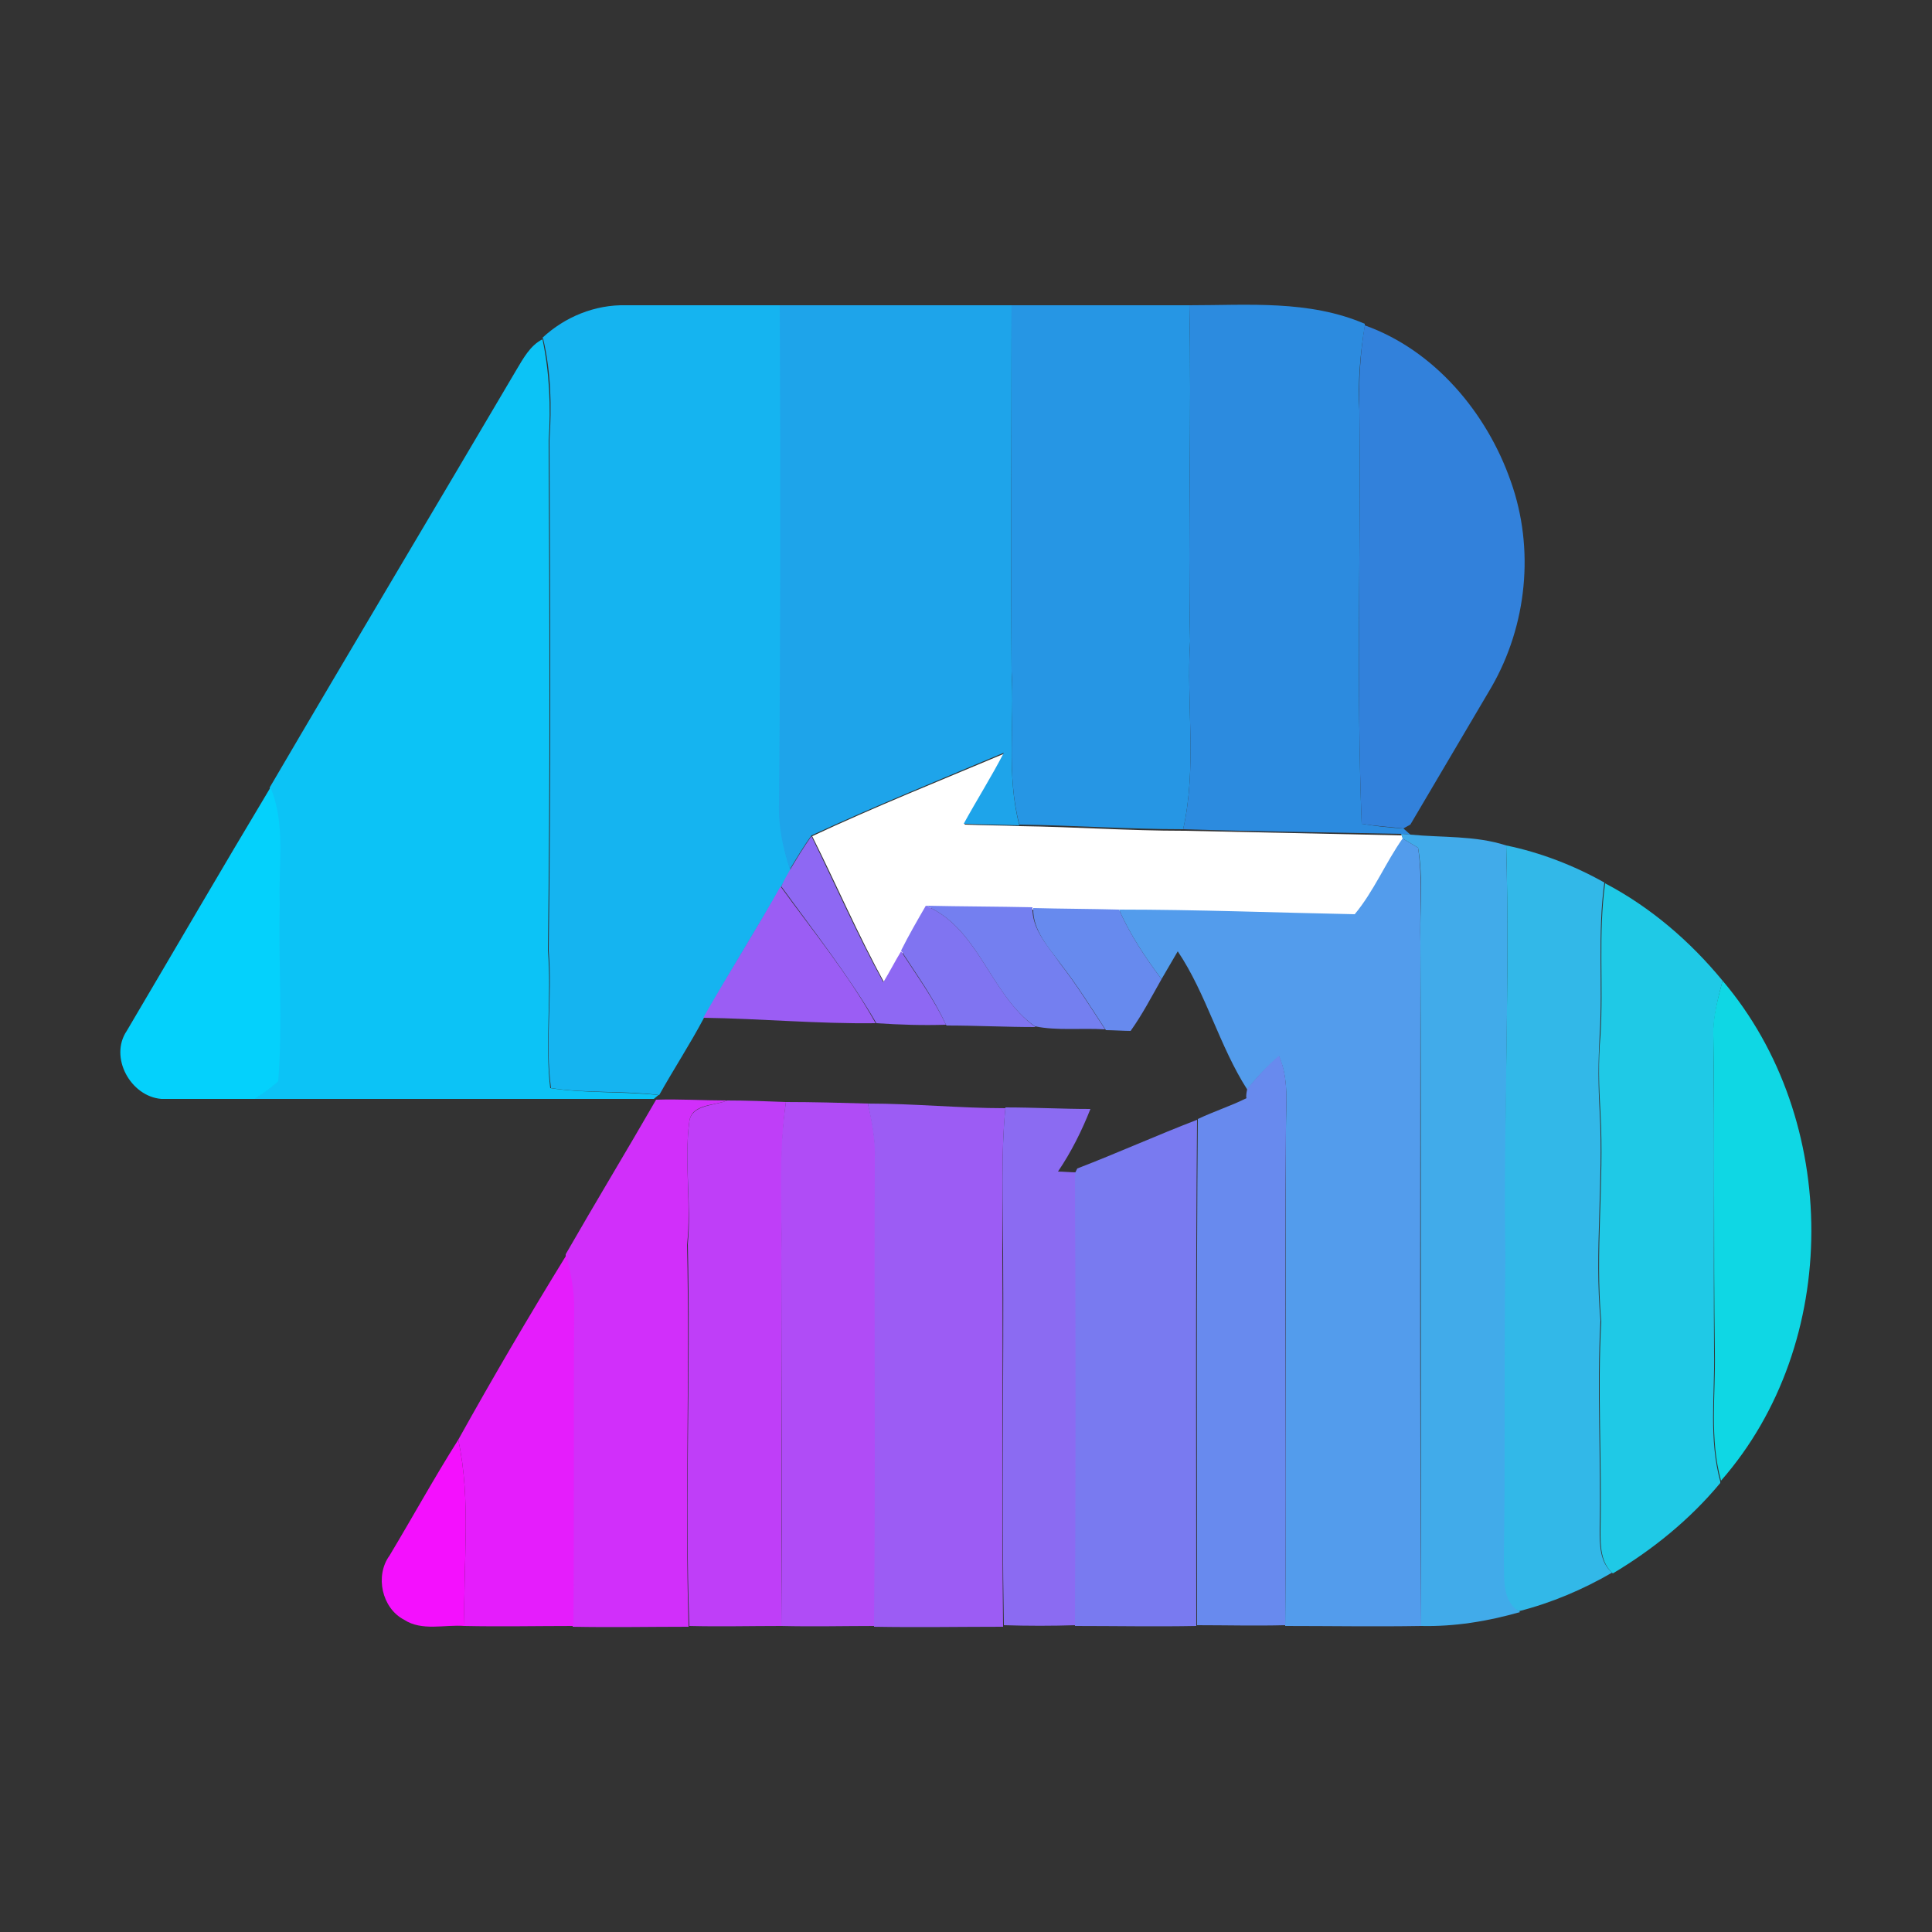 <?xml version="1.0" encoding="utf-8"?>
<!-- Generator: Adobe Illustrator 26.0.3, SVG Export Plug-In . SVG Version: 6.00 Build 0)  -->
<svg version="1.1" id="Layer_1" xmlns="http://www.w3.org/2000/svg" xmlns:xlink="http://www.w3.org/1999/xlink" x="0px" y="0px"
	 viewBox="0 0 250 250" style="enable-background:new 0 0 250 250;" xml:space="preserve">
<rect x="0" y="0" width="250" height="250" fill="#333333" stroke="none"/>
<style type="text/css">
	.st0{fill:#FFFFFF;}
	.st1{fill:#15B4F0;}
	.st2{fill:#1EA4EA;}
	.st3{fill:#2696E4;}
	.st4{fill:#2C8BDF;}
	.st5{fill:#3281DB;}
	.st6{fill:#0CC3F6;}
	.st7{fill:#04D1FC;}
	.st8{fill:#41ABEA;}
	.st9{fill:#8E68F3;}
	.st10{fill:#539CEC;}
	.st11{fill:#32B8E8;}
	.st12{fill:#9B5DF4;}
	.st13{fill:#1FC9E6;}
	.st14{fill:#747FF0;}
	.st15{fill:#8074F1;}
	.st16{fill:#678AEE;}
	.st17{fill:#0FD7E4;}
	.st18{fill:#688AEE;}
	.st19{fill:#D12FFA;}
	.st20{fill:#BF3EF8;}
	.st21{fill:#B04CF6;}
	.st22{fill:#9C5CF4;}
	.st23{fill:#8B6BF2;}
	.st24{fill:#797AF0;}
	.st25{fill:#E51DFC;}
	.st26{fill:#F410FE;}
</style>
<g id="_x23_ffffffff">
	<path class="st0" d="M105.1,108.2c8.1-3.8,16.6-7.2,24.9-10.7c-1.7,3.1-3.5,6.1-5.2,9.2c2.4,0.1,4.8,0.1,7.2,0.2
		c7.1,0.1,14.1,0.6,21.2,0.6c9.4,0.2,18.8,0.4,28.2,0.6l0.2,0.6c-2.3,3.1-3.7,6.8-6.2,9.8c-10.2-0.2-20.4-0.6-30.5-0.6
		c-3.7-0.1-7.4-0.1-11.1-0.2c-4.6-0.1-9.2-0.2-13.8-0.2c-1.1,1.9-2.2,3.9-3.2,5.8c-0.7,1.3-1.5,2.7-2.3,4
		C111,120.9,108.2,114.4,105.1,108.2z"/>
</g>
<g id="_x23_15b4f0ff">
	<path class="st1" d="M70.2,43.7C73.1,41,77,39.4,81,39.5c6.7,0,13.3,0,20,0c0.1,21.5,0.1,43-0.1,64.5c-0.1,2.9,0.5,5.8,1.4,8.6
		c-0.4,0.7-0.8,1.4-1.2,2.1c-3.3,5.7-6.8,11.3-10,17c-1.8,3.4-3.9,6.6-5.8,10c-4.7-0.6-9.4-0.2-14-0.9c-0.8-5.9,0.2-11.8-0.3-17.8
		c0.3-22,0.2-44,0.1-66c0.3-4.4,0.2-8.8-0.8-13.1L70.2,43.7z"/>
</g>
<g id="_x23_1ea4eaff">
	<path class="st2" d="M100.9,39.5c10,0,20,0,30,0c0,15.8-0.1,31.6,0,47.5c0.4,6.6-0.7,13.3,1,19.8c-2.4-0.1-4.8-0.1-7.2-0.2
		c1.7-3.1,3.6-6.1,5.2-9.2c-8.3,3.5-16.7,6.9-24.9,10.7c-1,1.4-1.9,2.9-2.8,4.4c-0.9-2.8-1.5-5.6-1.4-8.6
		C101,82.5,101,61,100.9,39.5z"/>
</g>
<g id="_x23_2696e4ff">
	<path class="st3" d="M130.9,39.5c7.7,0,15.3,0,23,0c0.3,14.5-0.2,29,0.1,43.5c-0.5,8.1,0.9,16.3-0.9,24.3c-7.1,0-14.1-0.5-21.2-0.6
		c-1.7-6.5-0.6-13.2-1-19.8C130.8,71.1,130.9,55.3,130.9,39.5z"/>
</g>
<g id="_x23_2c8bdfff">
	<path class="st4" d="M153.9,39.5c7.6,0,15.5-0.7,22.7,2.4l0,0.3c-0.6,3.6-0.9,7.2-0.7,10.9c0.2,17.8-0.4,35.7,0.3,53.5
		c1.8,0.3,3.6,0.5,5.4,0.6l0.9,0.8l-1.2-0.1c-9.4-0.2-18.8-0.3-28.2-0.6c1.8-8,0.4-16.2,0.9-24.3C153.7,68.5,154.2,54,153.9,39.5z"
		/>
</g>
<g id="_x23_3281dbff">
	<path class="st5" d="M175.9,53c-0.1-3.6,0.1-7.3,0.7-10.9c9,3.2,15.8,11.3,18.9,20.2c3.1,8.7,2.1,18.6-2.5,26.6
		c-3.5,5.9-7,11.9-10.5,17.8l-0.9,0.5c-1.8-0.2-3.6-0.3-5.4-0.6C175.5,88.8,176.1,70.9,175.9,53z"/>
</g>
<g id="_x23_0cc3f6ff">
	<path class="st6" d="M66.8,47.9c0.9-1.5,1.8-3.2,3.4-4c0.9,4.3,1.1,8.7,0.8,13.1c0.1,22,0.2,44-0.1,66c0.5,5.9-0.4,11.9,0.3,17.8
		c4.6,0.7,9.4,0.4,14,0.9l-0.6,0.5c-17.2,0-34.4,0-51.7,0c1-0.7,2.1-1.4,3-2.3c0.6-7.6,0-15.3,0.2-22.9c-0.2-5,0.8-10.3-1.2-15.1
		C45.5,83.8,56.2,65.9,66.8,47.9z"/>
</g>
<g id="_x23_04d1fcff">
	<path class="st7" d="M16.4,133.4c6.2-10.5,12.3-21,18.6-31.5c2,4.8,1,10,1.2,15.1c-0.2,7.6,0.4,15.3-0.2,22.9c-0.9,0.9-2,1.6-3,2.3
		c-4,0-8.1,0-12.1,0C16.9,141.9,14.1,136.8,16.4,133.4z"/>
</g>
<g id="_x23_41abeaff">
	<path class="st8" d="M181.3,107.9l1.2,0.1c4.1,0.4,8.4,0.1,12.4,1.4c0.5,17.8-0.4,35.7,0.1,53.6c-0.2,13,0,26-0.2,39
		c0.1,2.3-0.3,5.1,1.9,6.6c-4.2,1.2-8.5,1.9-12.8,1.8c-0.1-29.5,0-58.9-0.1-88.4c-0.1-4.1,0.4-8.2-0.3-12.3c-0.5-0.3-1.5-0.9-2-1.2
		L181.3,107.9z"/>
</g>
<g id="_x23_8e68f3ff">
	<path class="st9" d="M102.2,112.6c0.9-1.5,1.8-3,2.8-4.4c3.1,6.3,5.9,12.7,9.3,18.9c0.8-1.3,1.5-2.7,2.3-4c2,3.1,4.2,6.1,5.8,9.5
		c-3,0.1-6,0-9-0.2c-3.6-6.2-8.1-11.9-12.3-17.7C101.4,114,101.8,113.3,102.2,112.6z"/>
</g>
<g id="_x23_539cecff">
	<path class="st10" d="M181.5,108.5c0.5,0.3,1.5,0.9,2,1.2c0.6,4.1,0.2,8.2,0.3,12.3c0,29.5-0.1,58.9,0.1,88.4
		c-5.9,0.1-11.8,0-17.6,0c0.2-21.5,0-42.9,0.1-64.4c0-3.1,0.4-6.4-0.9-9.3c-1.5,1.3-2.9,2.7-4.1,4.3c-3.6-5.6-5.3-12.4-9-17.9
		c-0.7,1.2-1.4,2.4-2.1,3.6c-2.1-2.8-4.1-5.8-5.5-9c10.2,0,20.4,0.4,30.5,0.6C177.8,115.3,179.3,111.6,181.5,108.5z"/>
</g>
<g id="_x23_32b8e8ff">
	<path class="st11" d="M194.9,109.4c4.4,0.9,8.8,2.6,12.7,4.8c-0.9,6.6-0.2,13.2-0.6,19.7c-0.2,3.3-0.2,6.7,0,10
		c0.5,9-0.7,18,0.1,27c-0.5,9,0.1,18-0.1,27c0,2,0,4.2,1.6,5.6c-3.8,2.2-7.8,3.9-12.1,5c-2.2-1.5-1.8-4.3-1.9-6.6
		c0.2-13,0-26,0.2-39C194.5,145.1,195.4,127.3,194.9,109.4z"/>
</g>
<g id="_x23_9b5df4ff">
	<path class="st12" d="M101,114.7c4.2,5.8,8.8,11.4,12.3,17.7c-7.5,0.1-14.9-0.6-22.3-0.7C94.3,125.9,97.8,120.4,101,114.7z"/>
</g>
<g id="_x23_1fc9e6ff">
	<path class="st13" d="M207.1,134c0.4-6.6-0.3-13.2,0.6-19.7c5.9,3.1,11,7.5,15.2,12.6c-0.6,2.3-1.2,4.6-1.2,7.1
		c0.2,13.7,0,27.3,0.1,41c0.1,5.6-0.7,11.2,0.8,16.7l0,0.2c-3.9,4.7-8.7,8.6-13.9,11.7c-1.6-1.4-1.6-3.6-1.6-5.6
		c0.2-9-0.4-18,0.1-27c-0.8-9,0.4-18-0.1-27C206.9,140.7,206.8,137.3,207.1,134z"/>
</g>
<g id="_x23_747ff0ff">
	<path class="st14" d="M119.8,117.2c4.6,0.1,9.2,0.1,13.8,0.2c-0.1,2.9,2.1,5.1,3.6,7.3c2.1,2.7,3.9,5.6,5.8,8.5
		c-3-0.2-6.2,0.2-9.1-0.4C128.1,128.7,126.7,120.1,119.8,117.2z"/>
</g>
<g id="_x23_8074f1ff">
	<path class="st15" d="M116.6,123c1-2,2.1-3.9,3.2-5.8c6.9,2.9,8.3,11.5,14.2,15.7c-3.9,0-7.7-0.2-11.5-0.2l-0.1-0.1
		C120.8,129.1,118.6,126.1,116.6,123z"/>
</g>
<g id="_x23_678aeeff">
	<path class="st16" d="M137.3,124.8c-1.6-2.2-3.7-4.4-3.6-7.3c3.7,0.1,7.4,0.1,11.1,0.2c1.4,3.2,3.4,6.2,5.5,9
		c-1.3,2.3-2.5,4.6-4,6.7c-0.8,0-2.4-0.1-3.2-0.1C141.2,130.4,139.4,127.5,137.3,124.8z"/>
</g>
<g id="_x23_0fd7e4ff">
	<path class="st17" d="M221.7,134c-0.1-2.4,0.6-4.8,1.2-7.1c15.3,18,15.4,46.9-0.2,64.7c-1.5-5.4-0.7-11.1-0.8-16.7
		C221.7,161.3,221.9,147.6,221.7,134z"/>
</g>
<g id="_x23_688aeeff">
	<path class="st18" d="M161.4,140.9c1.2-1.5,2.6-3,4.1-4.3c1.3,2.9,0.9,6.2,0.9,9.3c-0.2,21.5,0.1,42.9-0.1,64.4
		c-3.8,0.1-7.6,0-11.4,0c0-21.8-0.1-43.6,0.1-65.5c2.1-1,4.3-1.7,6.3-2.7C161.2,141.9,161.3,141.3,161.4,140.9z"/>
</g>
<g id="_x23_d12ffaff">
	<path class="st19" d="M84.9,142.3c3.1-0.1,6.1,0.1,9.2,0.1c-1.6,0.7-4.6,0.4-4.9,2.7c-0.7,5.3,0.3,10.7-0.3,16
		c0.4,16.5-0.3,32.9,0.2,49.4c-5,0-10,0.1-15,0c0.1-13.8,0-27.6,0.1-41.4c0-2.2-0.5-4.4-1-6.6l0-0.2
		C77.1,155.5,81.1,148.9,84.9,142.3z"/>
</g>
<g id="_x23_bf3ef8ff">
	<path class="st20" d="M89.2,145.1c0.3-2.2,3.3-2,4.9-2.7c2.5,0,5.1,0.1,7.6,0.2c-0.9,6.5-0.4,13-0.6,19.5c0,16.1,0,32.2,0,48.3
		c-4,0-8,0.1-11.9,0c-0.6-16.5,0.2-32.9-0.2-49.4C89.5,155.7,88.5,150.4,89.2,145.1z"/>
</g>
<g id="_x23_b04cf6ff">
	<path class="st21" d="M101.7,142.6c3.5,0,7.1,0.1,10.6,0.2c0.6,2.4,1,4.8,1,7.2c-0.2,20.1,0.1,40.2-0.1,60.4c-4,0-8,0.1-12.1,0
		c0.1-16.1,0-32.2,0-48.3C101.2,155.6,100.7,149,101.7,142.6z"/>
</g>
<g id="_x23_9c5cf4ff">
	<path class="st22" d="M112.3,142.8c6,0,11.9,0.6,17.8,0.6c-0.6,6.2-0.3,12.4-0.4,18.7c0.1,16.1-0.1,32.3,0.1,48.4
		c-5.6,0-11.1,0.1-16.7,0c0.2-20.1,0-40.2,0.1-60.4C113.3,147.6,112.8,145.2,112.3,142.8z"/>
</g>
<g id="_x23_8b6bf2ff">
	<path class="st23" d="M130.1,143.3c3.7,0,7.3,0.2,11,0.2c-1.1,2.8-2.5,5.6-4.2,8.1c0.6,0,1.7,0.1,2.3,0.1c0.1,19.6,0.1,39.1,0,58.6
		c-3.1,0.1-6.2,0.1-9.3,0c-0.3-16.1,0-32.3-0.1-48.4C129.8,155.8,129.5,149.5,130.1,143.3z"/>
</g>
<g id="_x23_797af0ff">
	<path class="st24" d="M139.4,151.2c5.2-2,10.3-4.3,15.5-6.3c-0.2,21.8-0.1,43.6-0.1,65.5c-5.2,0.1-10.4,0-15.7,0
		c0.1-19.5,0.1-39.1,0-58.6L139.4,151.2z"/>
</g>
<g id="_x23_e51dfcff">
	<path class="st25" d="M73.3,162.4c0.5,2.2,1,4.4,1,6.6c-0.1,13.8,0,27.6-0.1,41.4c-4.7,0-9.4,0.1-14.1,0c-0.2-8,0.9-16.2-0.8-24.1
		C63.8,178.2,68.5,170.2,73.3,162.4z"/>
</g>
<g id="_x23_f410feff">
	<path class="st26" d="M59.3,186.3c1.7,7.9,0.6,16.1,0.8,24.1c-2.6-0.2-5.5,0.7-7.8-0.8c-2.9-1.5-3.8-5.7-1.9-8.3
		C53.4,196.3,56.2,191.2,59.3,186.3z"/>
</g>
</svg>
